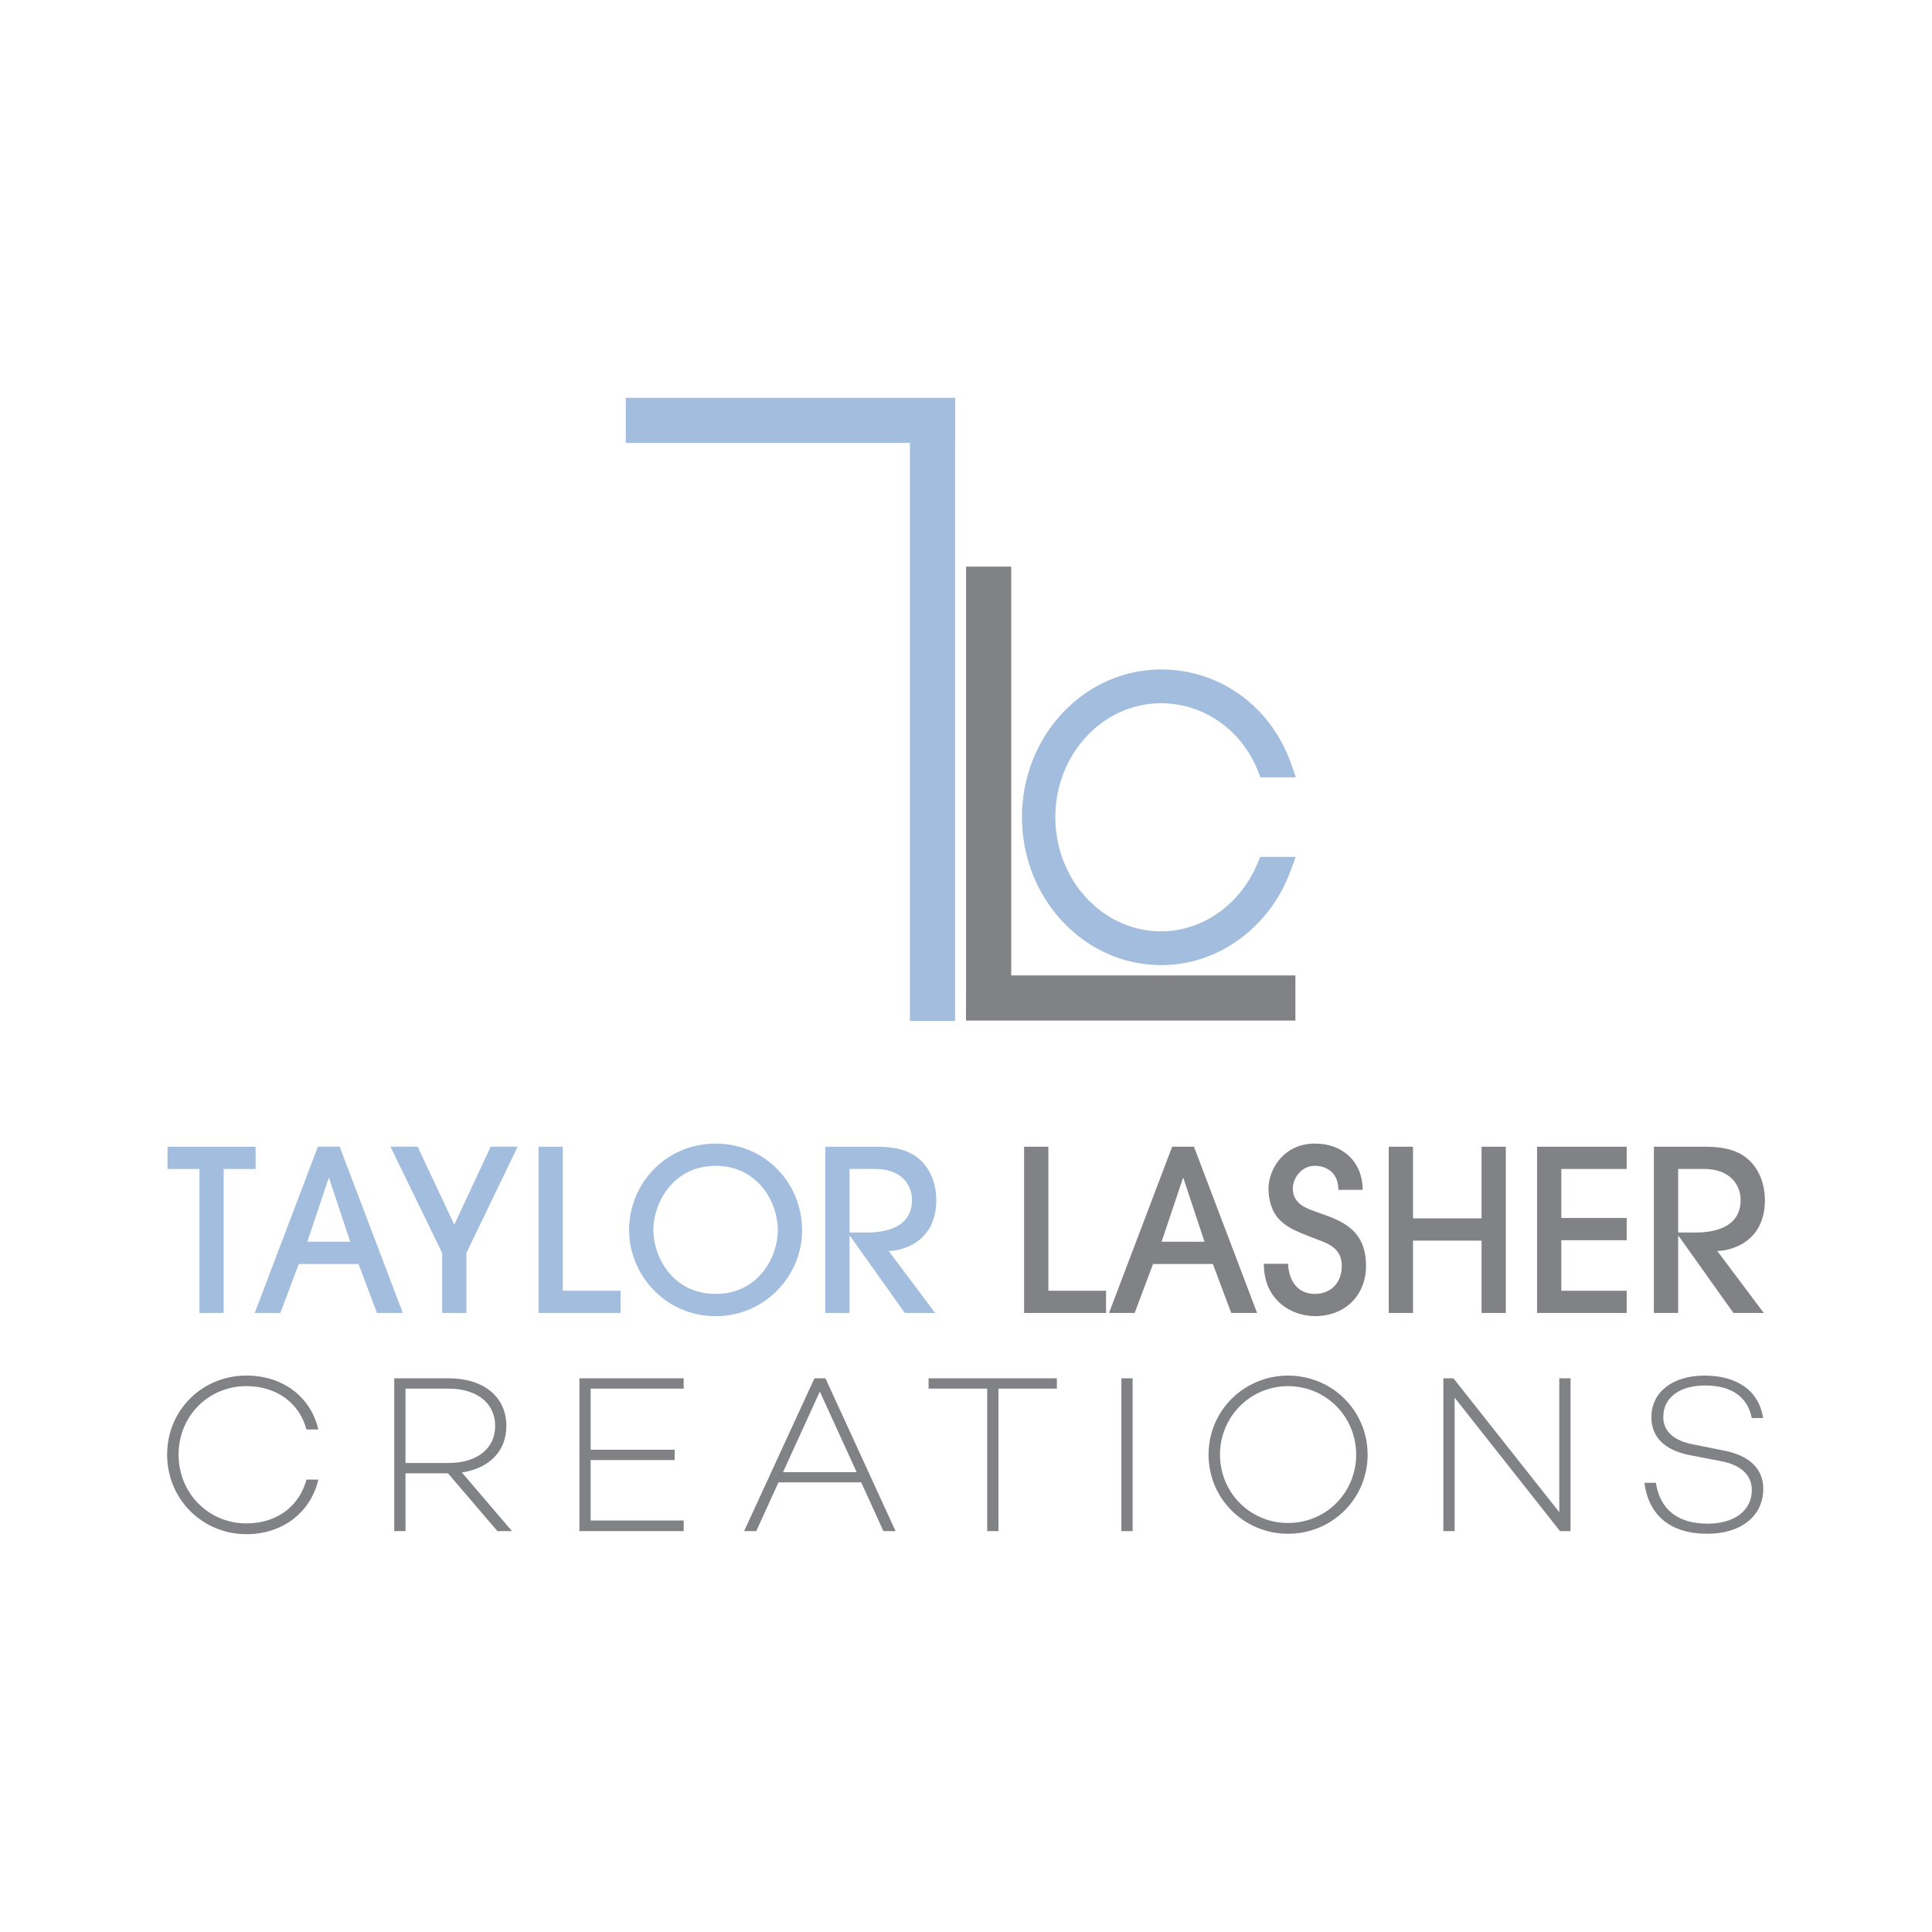 <svg id="Layer_1" data-name="Layer 1" xmlns="http://www.w3.org/2000/svg" viewBox="0 0 2400 2400"><defs><style>.cls-1{fill:#a2bddd;}.cls-2{fill:#808285;}</style></defs><polygon class="cls-1" points="777.36 494.14 777.36 550.19 1130.36 550.19 1130.36 1268.3 1186.42 1268.3 1186.42 550.19 1186.57 550.19 1186.57 494.14 777.36 494.14"/><polygon class="cls-2" points="1256.18 1211.72 1256.18 703.85 1200.12 703.85 1200.12 1264.09 1199.97 1211.72 1199.97 1267.77 1609.18 1267.77 1609.18 1211.72 1256.18 1211.72"/><path class="cls-1" d="M1562.36,1071.94c-21.3,51.61-68.42,85-120.07,85-72.41,0-131.32-63.66-131.32-141.9,0-78,58.91-141.44,131.32-141.44,52.93,0,100.22,33.1,120.46,84.32l3,7.68h44l-5.68-16.27c-24.93-71.49-88.43-117.69-161.78-117.69-95.27,0-172.78,82.27-172.78,183.4,0,101.38,77.51,183.87,172.78,183.87,35.53,0,69.7-11.49,98.82-33.21,28.39-21.17,50-50.5,62.44-84.8l6-16.43h-44.07Z"/><path class="cls-1" d="M247.75,1631V1452.13H208.11V1424.5H317.53v27.63H277.89V1631Z"/><path class="cls-1" d="M468.28,1631l-22.89-60.85H371.15L348.26,1631H316.44l78.43-206.54h27.07L500.37,1631Zm-33.22-88.48-26.23-79h-.56l-26.52,79Z"/><path class="cls-1" d="M549.26,1631v-74.52l-64.19-132h33.77l45.5,96.85,45.21-96.85H643l-63.63,132V1631Z"/><path class="cls-1" d="M669,1631V1424.5h30.14v178.91h71.73V1631Z"/><path class="cls-1" d="M888.94,1635c-61.68,0-107.46-50.52-107.46-107.18,0-56.1,44.39-107.18,107.46-107.18,61.4,0,107.46,48.85,107.46,107.74C996.4,1584.71,950.34,1635,888.94,1635Zm0-186.73c-53.31,0-77.31,46.62-77.31,79.55,0,33.78,24.28,79.55,77.31,79.55,53.31,0,77.31-46.33,77.31-78.71C966.25,1492,940.3,1448.22,888.94,1448.22Z"/><path class="cls-1" d="M1124,1631l-68.1-95.73h-.56V1631h-30.14V1424.5h63.91c29,0,44.1,7,55,17.31,13.12,12.56,19,31.53,19,48.84,0,54.71-45.77,63.36-59.17,63.36l57.77,77Zm-68.66-99.92H1076c12.28,0,56.93-.56,56.93-40.47,0-17.31-11.72-38.52-45.77-38.52h-31.82Z"/><path class="cls-2" d="M1272.17,1631V1424.5h30.14v178.91H1374V1631Z"/><path class="cls-2" d="M1529.51,1631l-22.9-60.85h-74.24L1409.49,1631h-31.82l78.43-206.54h27.07L1561.6,1631Zm-33.22-88.48-26.24-79h-.55l-26.52,79Z"/><path class="cls-2" d="M1600.12,1569.92c0,7,3.07,37.4,33.49,37.4,19,0,33.22-13.12,33.22-34.89,0-23.17-19-28.19-33.22-33.77-27.63-10.61-34.33-14-43.82-23.17s-14-24.28-14-38.79c0-24,18.7-56.11,57.77-56.11,34.33,0,59.17,22.61,59.17,57.5h-30.14c0-22.89-16.74-29.87-29-29.87-17.86,0-27.63,16.19-27.63,28.19,0,19.82,18.7,25.12,27.63,28.48,26,9.76,63.36,17.86,63.36,67.54,0,36-25.4,62.52-63.36,62.52-28.47,0-63.63-19-63.63-65Z"/><path class="cls-2" d="M1840.43,1631v-89.87H1755.3V1631h-30.14V1424.5h30.14v89h85.13v-89h30.15V1631Z"/><path class="cls-2" d="M1909.38,1631V1424.5h111.36v27.63h-81.22V1513h81.22v27.63h-81.22v62.8h81.22V1631Z"/><path class="cls-2" d="M2153.32,1631l-68.11-95.73h-.55V1631h-30.14V1424.5h63.91c29,0,44.1,7,55,17.31,13.12,12.56,19,31.53,19,48.84,0,54.71-45.77,63.36-59.17,63.36l57.78,77Zm-68.66-99.92h20.65c12.28,0,56.94-.56,56.94-40.47,0-17.31-11.72-38.52-45.78-38.52h-31.81Z"/><path class="cls-2" d="M380.65,1838h14.8c-9.21,39.92-43.55,67.82-89.32,67.82-54.7,0-98.52-43.53-98.52-98.8,0-55.54,43.82-98.25,98.52-98.25,45.77,0,80.11,27.08,89.32,67h-14.8c-8.37-32.1-36.28-53.87-74.52-53.87-47.17,0-84.29,37.12-84.29,85.13,0,47.73,37.12,85.41,84.29,85.41C344.37,1892.47,372.28,1870.42,380.65,1838Z"/><path class="cls-2" d="M556.5,1830.23H503.75V1902h-14v-189.8h67.82c42.43,0,71.45,22.33,71.45,59.17,0,31.82-21.76,52.75-55.26,57.78L636,1902H617.9Zm-52.75-12.84h53.31c34.32,0,58.05-17,58.05-46.06S591.38,1725,557.06,1725H503.75Z"/><path class="cls-2" d="M733.74,1725v75.92H838.12v12.84H733.74v75.08H849.29V1902H719.78v-189.8H849.29V1725Z"/><path class="cls-2" d="M1069.79,1841.39H967.08L939.45,1902H924.37l87.36-189.8h13.68l87.08,189.8h-15.07Zm-5.59-12.56-45.77-100.2-45.77,100.2Z"/><path class="cls-2" d="M1312.89,1725h-72.56v177h-14V1725h-72.84v-12.84h159.36Z"/><path class="cls-2" d="M1407,1712.16V1902h-14v-189.8Z"/><path class="cls-2" d="M1698.91,1807.06c0,54.71-44.1,98.24-98.8,98.24s-98.81-43.53-98.81-98.24,44.1-98.25,98.81-98.25S1698.91,1752.36,1698.91,1807.06Zm-14.23,0c0-47.17-37.4-85.13-84.57-85.13s-84.57,38-84.57,85.13,37.39,84.85,84.57,84.85S1684.68,1854.23,1684.68,1807.06Z"/><path class="cls-2" d="M1951,1712.16V1902h-13.12l-130.9-165.79V1902h-14v-189.8h12.56L1937,1878.51V1712.16Z"/><path class="cls-2" d="M2190.15,1761.56h-14c-5-25.11-23.72-40.46-58.05-40.46-31.26,0-51.91,14.79-51.91,39.07,0,18.14,13.39,29.87,38.24,34.33l34.88,7c32.66,5.86,51.08,22,51.08,48,0,34-27.91,55.81-69.5,55.81-45.21,0-72.84-22.32-78.15-63.35H2057c5,32.65,26.51,50.8,64.47,50.8,32.94,0,54.7-16.19,54.7-41.87,0-18.14-13.11-31.26-39.35-36l-37.68-7.26c-31.54-6.14-47.73-22.61-47.73-47.17,0-31.26,26.52-51.64,65.87-51.64C2157.77,1708.81,2185.12,1727.52,2190.15,1761.56Z"/></svg>